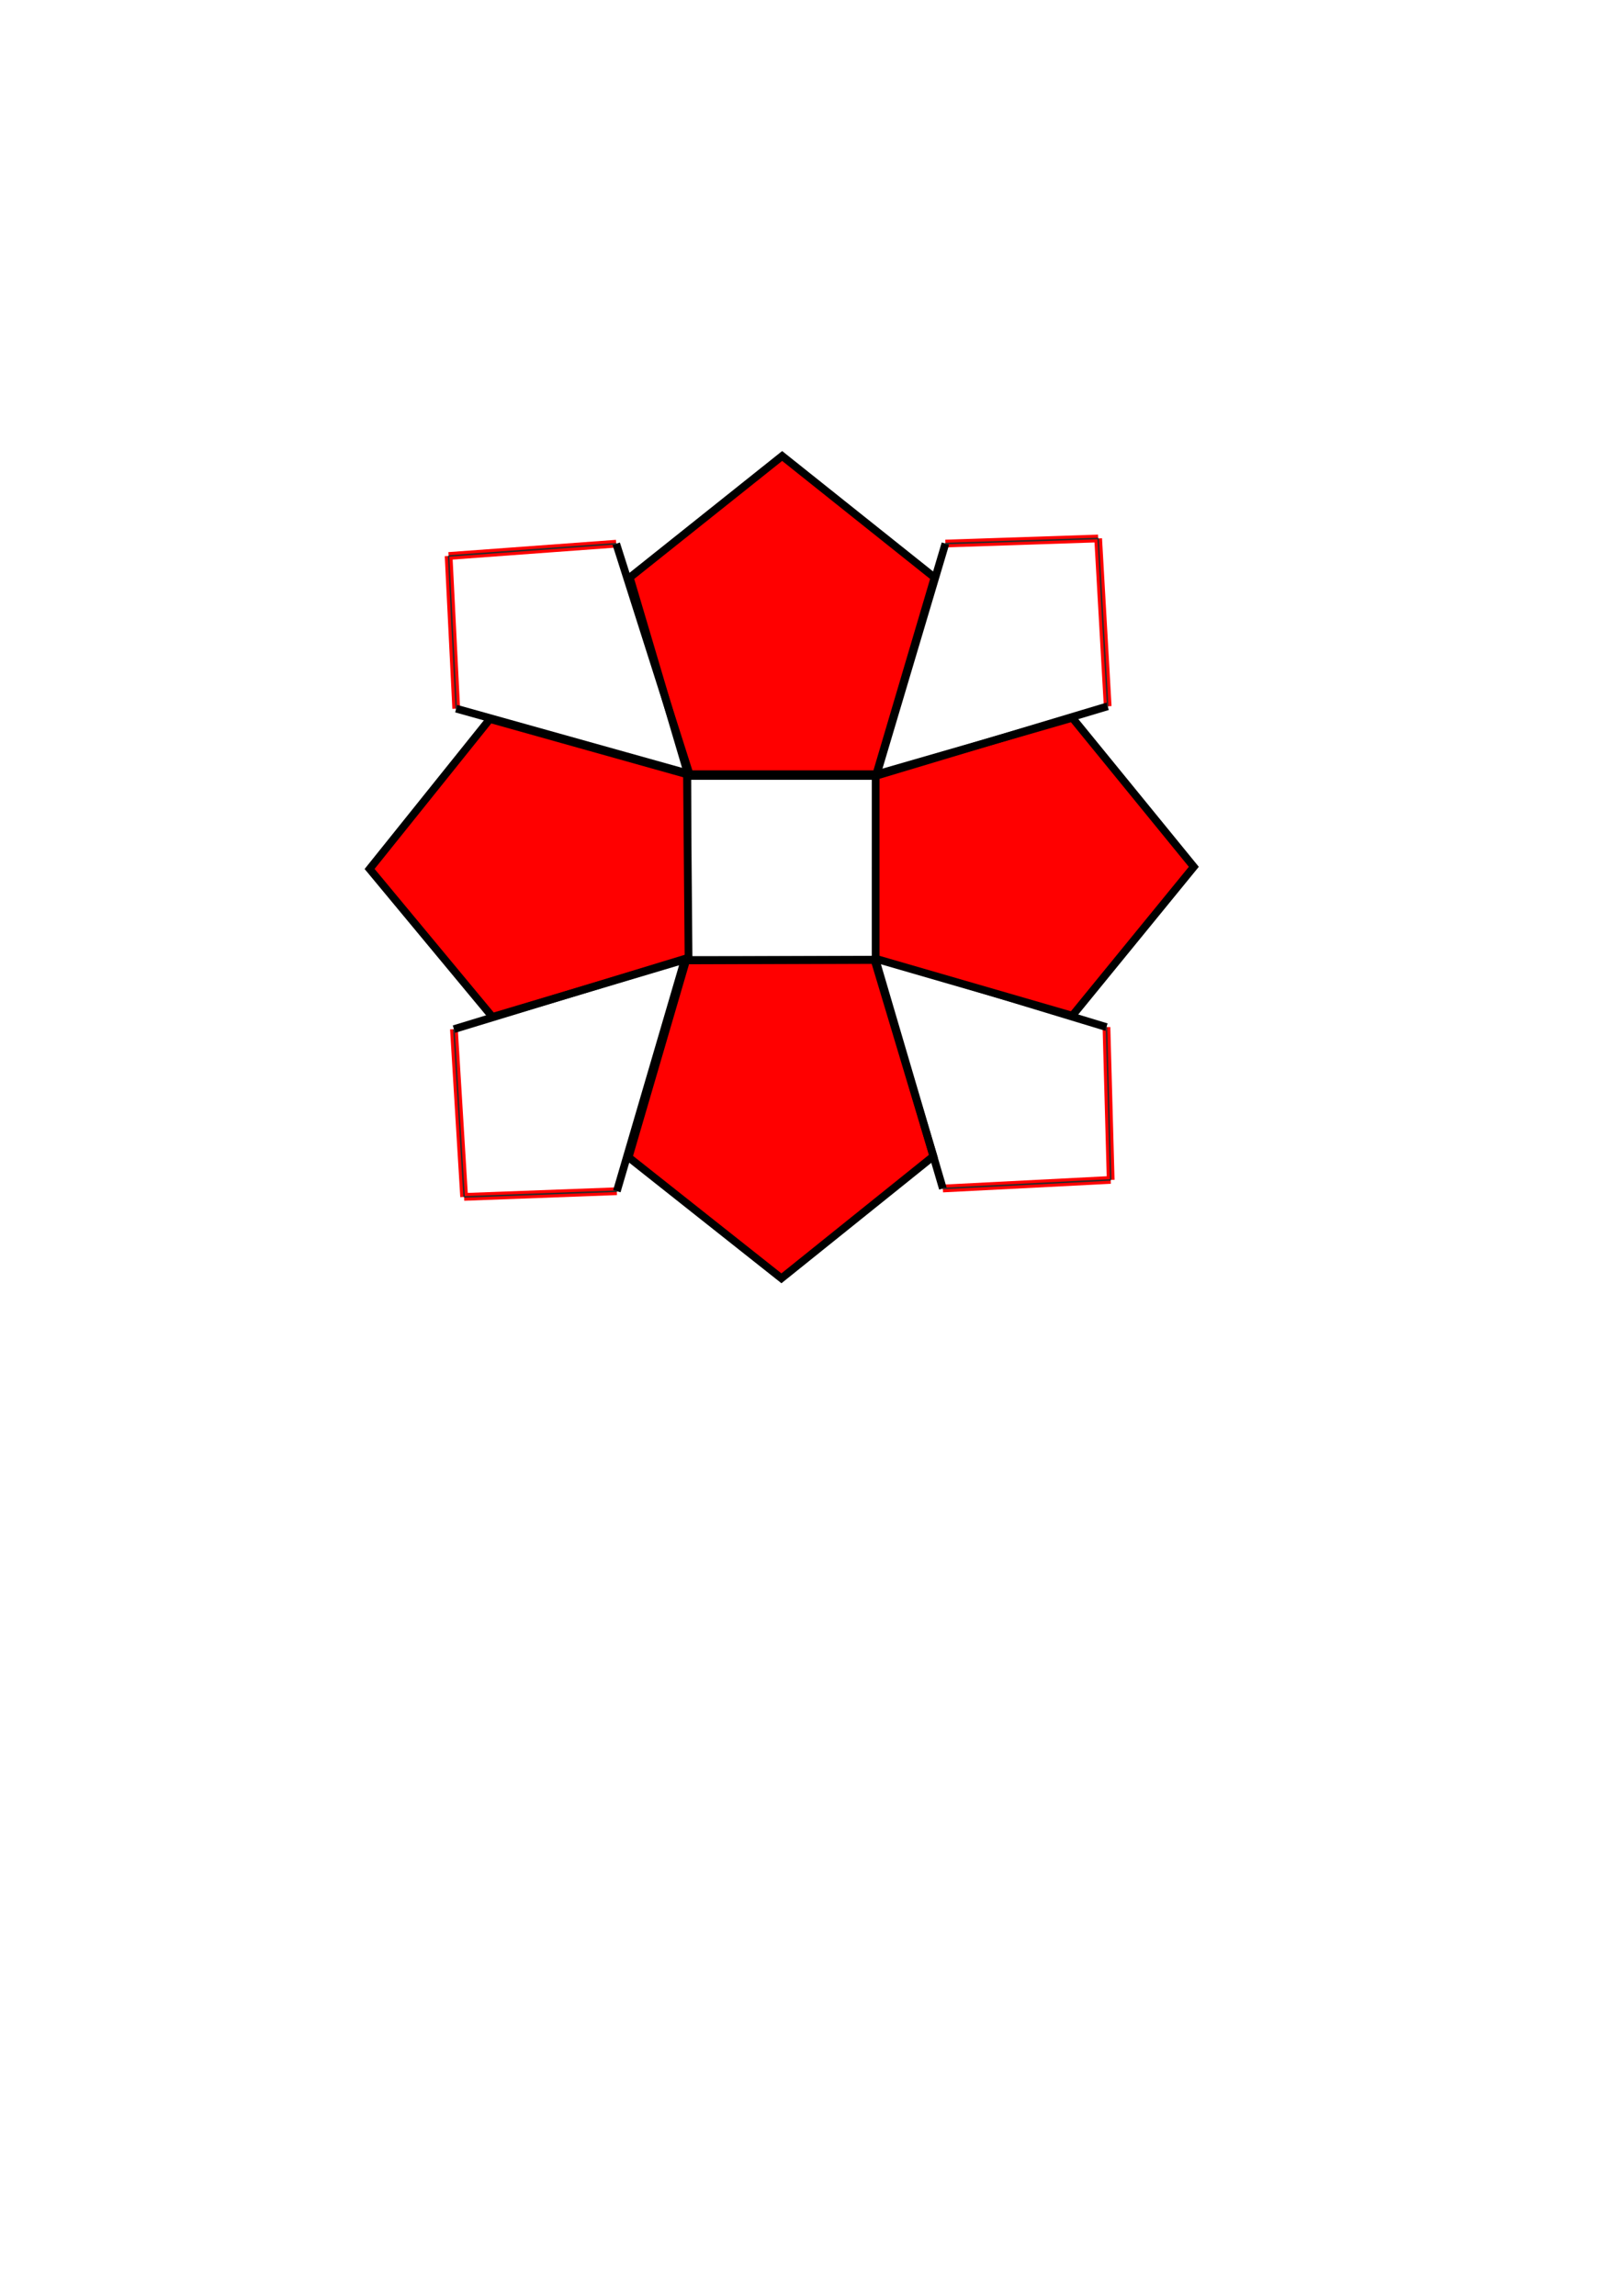 <?xml version="1.0" encoding="UTF-8"?>
<!DOCTYPE svg PUBLIC "-//W3C//DTD SVG 1.1//EN" "http://www.w3.org/Graphics/SVG/1.1/DTD/svg11.dtd">
<!-- Creator: CorelDRAW 2021 (64-Bit Оценочная версия) -->
<svg xmlns="http://www.w3.org/2000/svg" xml:space="preserve" width="210mm" height="297mm" version="1.1" style="shape-rendering:geometricPrecision; text-rendering:geometricPrecision; image-rendering:optimizeQuality; fill-rule:evenodd; clip-rule:evenodd"
viewBox="0 0 21000 29700"
 xmlns:xlink="http://www.w3.org/1999/xlink"
 xmlns:xodm="http://www.corel.com/coreldraw/odm/2003">
 <defs>
  <style type="text/css">
   <![CDATA[
    .str0 {stroke:#2B2A29;stroke-width:20;stroke-miterlimit:22.926}
    .str1 {stroke: black; stroke-width:100}
    .str2 {stroke: red; stroke-width:100}
    .fil0 {fill:none}
    .fil1 {fill:red} 
   ]]>
  </style>
 </defs>
 <g id="Слой_x0020_1">
  <g id="_2109354748400">
   <polygon class="fil1 str1" points="10120.36,5898.82 11106.21,6685.09 12092.06,7471.36 11715.5,8743.57 11338.94,10015.78 10120.36,10015.78 8901.78,10015.78 8525.22,8743.57 8148.66,7471.36 9134.51,6685.09 "/>
   <polygon class="fil1 str1" points="10110.9,16537.03 9122.28,15754.25 8133.66,14971.46 8505.72,13697.93 8877.78,12424.4 10096.36,12420.09 11314.93,12415.79 11695.98,13686.66 12077.03,14957.53 11093.97,15747.28 "/>
   <rect class="fil0 str1" x="8892.5" y="10037.96" width="2441.27" height="2381.18"/>
   <polygon class="fil1 str1" points="4782.21,11241.32 5560.26,10271.51 6338.31,9301.7 7613.61,9659.36 8888.9,10017.02 8899.03,11207.89 8909.15,12398.75 7640.12,12777.07 6371.08,13155.4 5576.65,12198.36 "/>
   <g id="_2526355979616">
    <line class="fil0 str0" x1="8867.17" y1="12388.93" x2="7981.33" y2= "15410.23" />
    <line class="fil0 str0" x1="8885.23" y1="12396.35" x2="5873.31" y2= "13313.59" />
    <line class="fil0 str2" x1="7981.33" y1="15410.23" x2="6005.32" y2= "15483.9" />
    <line class="fil0 str2" x1="5873.3" y1="13313.59" x2="6005.32" y2= "15483.9" />
    <line class="fil0 str1" x1="8867.17" y1="12388.93" x2="7981.33" y2= "15410.23" />
    <line class="fil0 str1" x1="8885.23" y1="12396.35" x2="5873.31" y2= "13313.59" />
    <line class="fil0 str0" x1="7981.33" y1="15410.23" x2="6005.32" y2= "15483.9" />
    <line class="fil0 str0" x1="5873.3" y1="13313.59" x2="6005.32" y2= "15483.9" />
   </g>
   <g id="_2526355981968">
    <line class="fil0 str0" x1="11303.68" y1="12372.65" x2="14316.38" y2= "13287.32" />
    <line class="fil0 str0" x1="11311.27" y1="12354.66" x2="12199.68" y2= "15375.21" />
    <line class="fil0 str2" x1="14316.38" y1="13287.32" x2="14371.16" y2= "15263.94" />
    <line class="fil0 str2" x1="12199.69" y1="15375.22" x2="14371.16" y2= "15263.94" />
    <line class="fil0 str1" x1="11303.68" y1="12372.65" x2="14316.38" y2= "13287.32" />
    <line class="fil0 str1" x1="11311.27" y1="12354.66" x2="12199.68" y2= "15375.21" />
    <line class="fil0 str0" x1="14316.38" y1="13287.32" x2="14371.16" y2= "15263.94" />
    <line class="fil0 str0" x1="12199.69" y1="15375.22" x2="14371.16" y2= "15263.94" />
   </g>
   <polygon class="fil1 str1" points="15446.86,11213.63 14660.5,12176.71 13874.14,13139.8 12601.97,12771.19 11329.79,12402.58 11329.9,11211.67 11330.01,10020.77 12602.26,9653.36 13874.5,9285.96 14660.68,10249.79 "/>
   <g id="_2526355977744">
    <line class="fil0 str0" x1="8935.03" y1="10015.58" x2="5902.91" y2= "9167.49" />
    <line class="fil0 str0" x1="8927.83" y1="10033.74" x2="7973.11" y2= "7033.49" />
    <line class="fil0 str2" x1="5902.92" y1="9167.49" x2="5804.61" y2= "7192.55" />
    <line class="fil0 str2" x1="7973.11" y1="7033.48" x2="5804.61" y2= "7192.55" />
    <line class="fil0 str1" x1="8935.03" y1="10015.58" x2="5902.91" y2= "9167.49" />
    <line class="fil0 str1" x1="8927.83" y1="10033.74" x2="7973.11" y2= "7033.49" />
    <line class="fil0 str0" x1="5902.92" y1="9167.49" x2="5804.61" y2= "7192.55" />
    <line class="fil0 str0" x1="7973.11" y1="7033.48" x2="5804.61" y2= "7192.55" />
   </g>
   <g id="_2526355979232">
    <line class="fil0 str0" x1="11334.67" y1="10049.27" x2="12232.84" y2= "7031.61" />
    <line class="fil0 str0" x1="11316.64" y1="10041.78" x2="14332.28" y2= "9136.86" />
    <line class="fil0 str2" x1="12232.85" y1="7031.62" x2="14209.14" y2= "6966.02" />
    <line class="fil0 str2" x1="14332.29" y1="9136.85" x2="14209.14" y2= "6966.02" />
    <line class="fil0 str1" x1="11334.67" y1="10049.27" x2="12232.84" y2= "7031.61" />
    <line class="fil0 str1" x1="11316.64" y1="10041.78" x2="14332.28" y2= "9136.86" />
    <line class="fil0 str0" x1="12232.85" y1="7031.62" x2="14209.14" y2= "6966.02" />
    <line class="fil0 str0" x1="14332.29" y1="9136.85" x2="14209.14" y2= "6966.02" />
   </g>
  </g>
 </g>
</svg>
